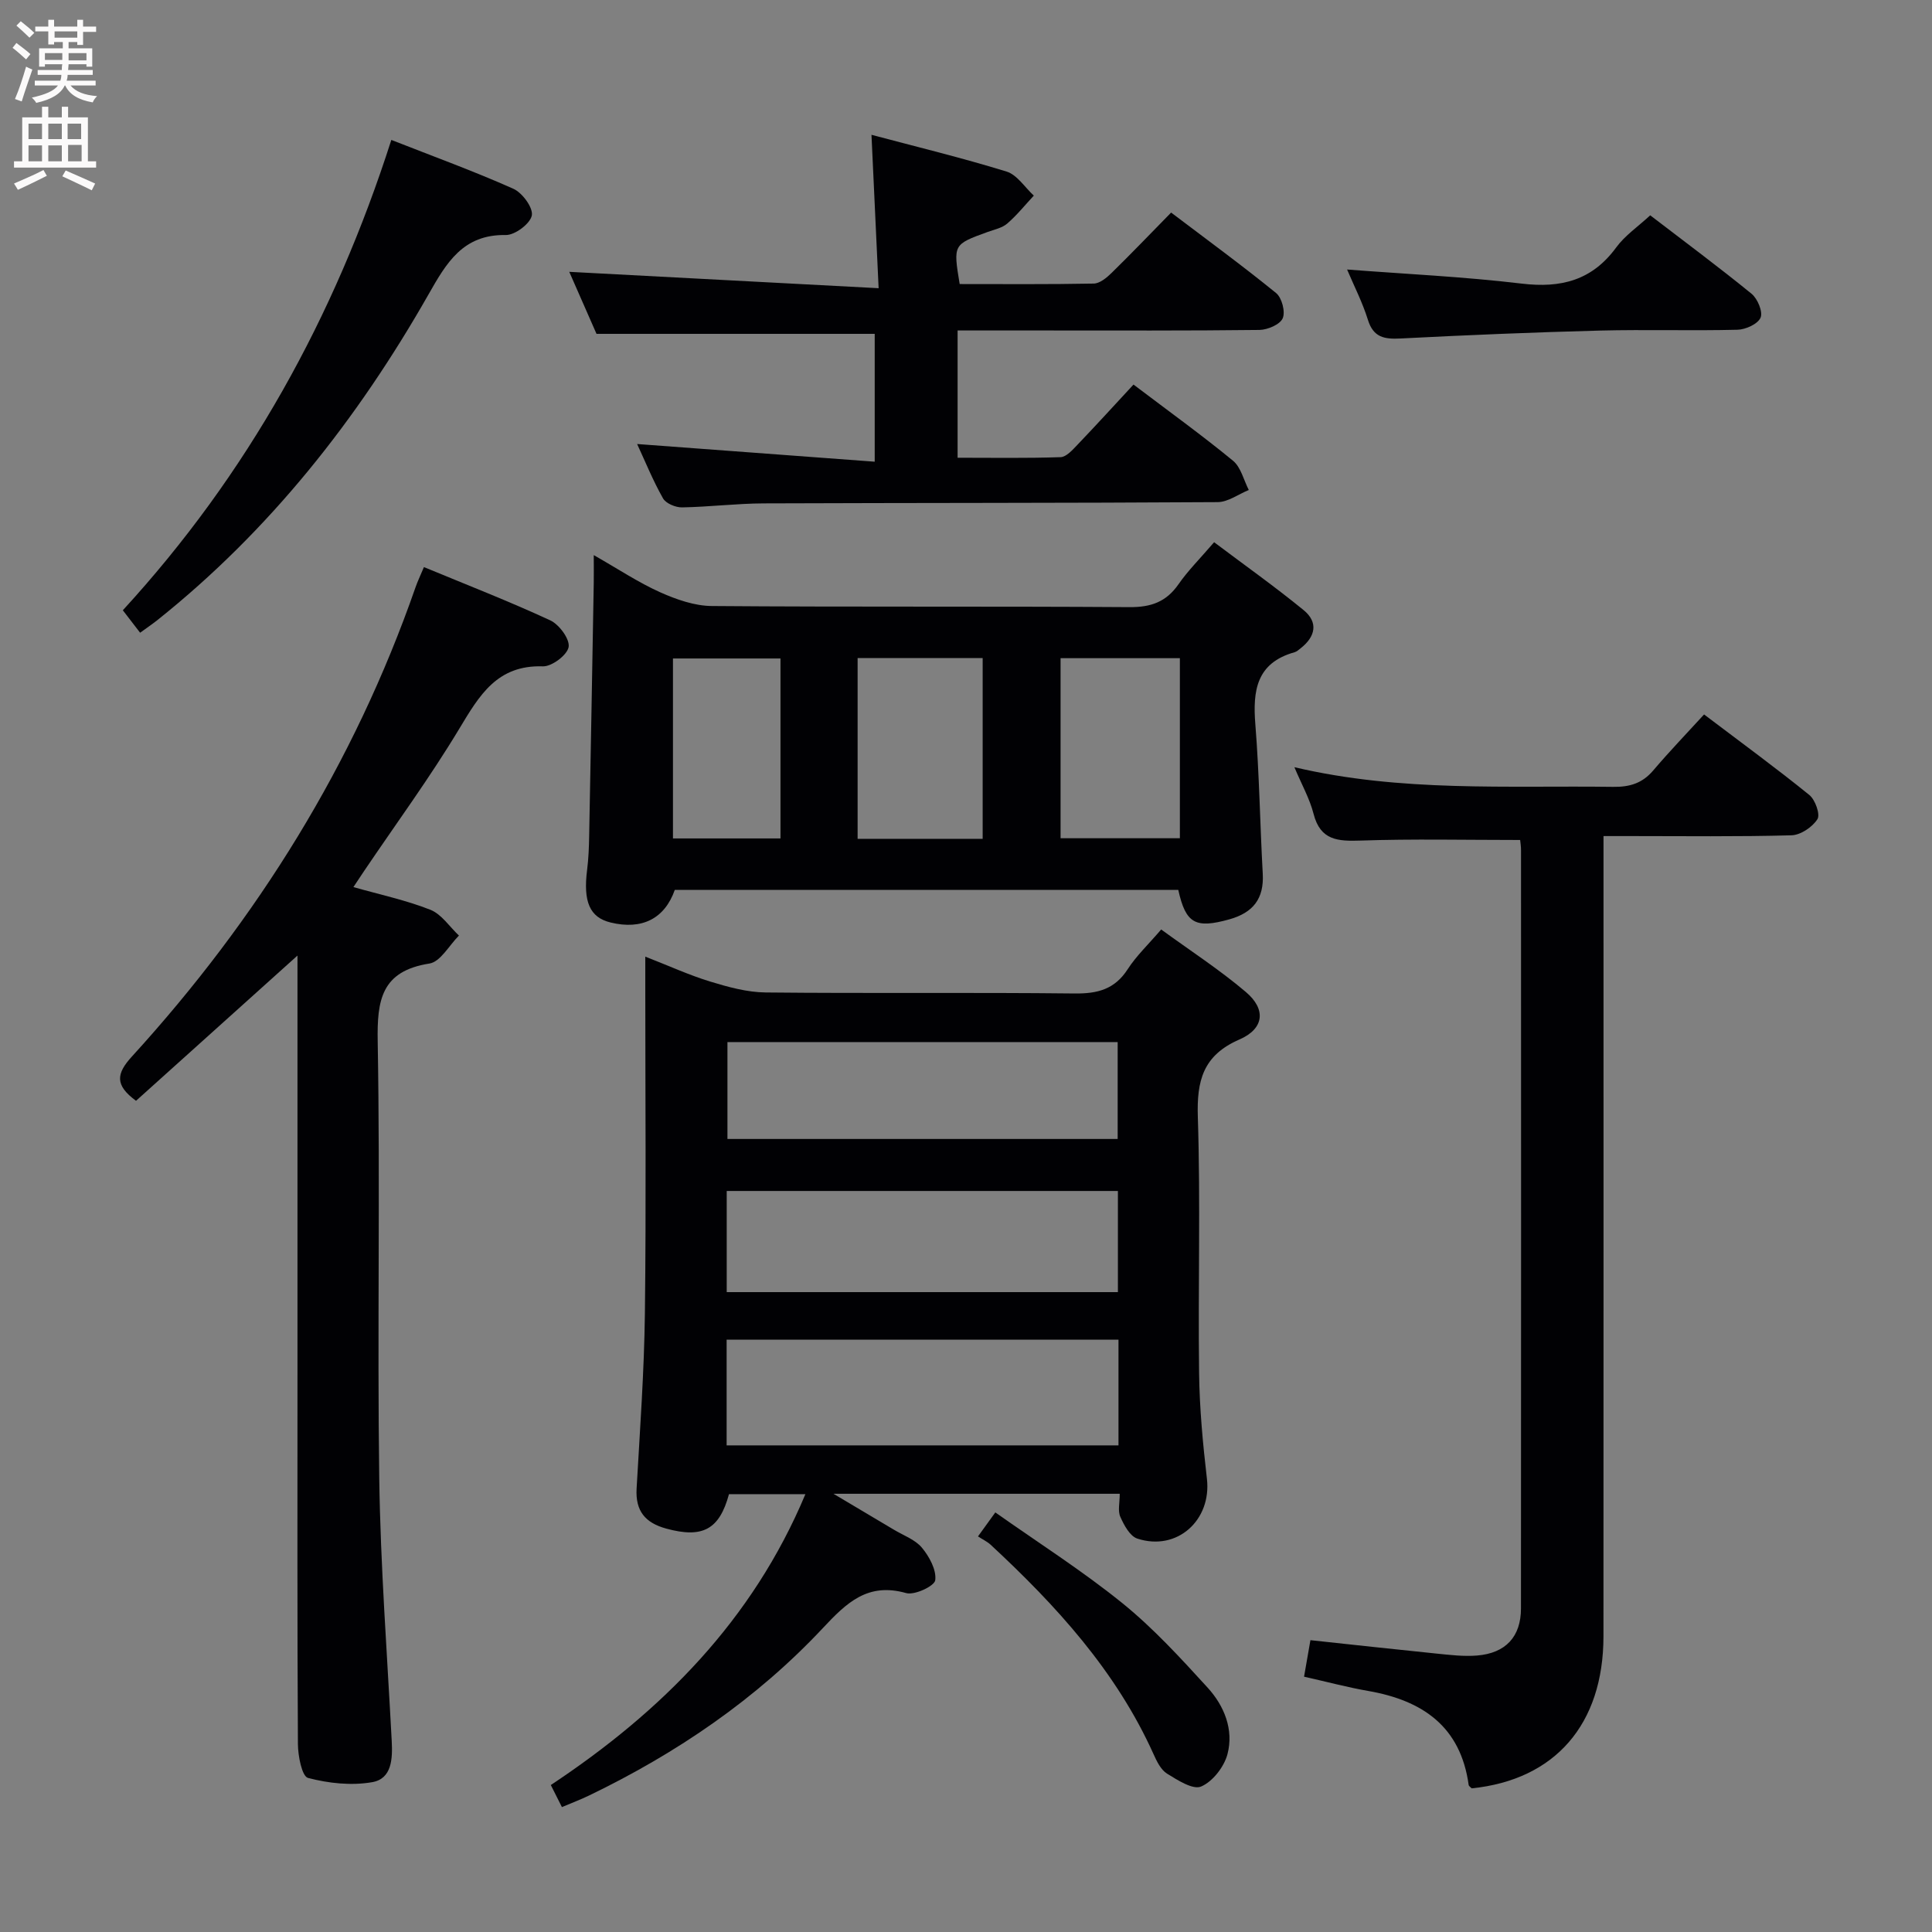 <svg enable-background="new 0 0 400 400" viewBox="0 0 400 400" xmlns="http://www.w3.org/2000/svg"><rect x="0" y="0" width="400" height="400" fill="#808080" stroke="none"/><g fill="#010104"><path d="m231.83 309.27c-19.78 0-38.83 0-59.27 0 4.91 2.92 8.7 5.16 12.48 7.42 1.99 1.2 4.42 2.05 5.83 3.74 1.54 1.85 3.04 4.61 2.76 6.74-.16 1.21-4.28 3.15-6.02 2.66-7.95-2.25-12.32 1.99-17.22 7.22-13.79 14.73-30.28 25.93-48.43 34.69-1.76.85-3.6 1.54-5.62 2.4-.77-1.53-1.42-2.82-2.3-4.57 22.98-15.24 41.76-34.07 52.71-60.22-5.41 0-10.6 0-15.82 0-2 7.35-5.48 9.18-12.99 7.13-4.36-1.19-6.4-3.65-6.14-8.27.69-12.11 1.57-24.23 1.72-36.36.27-22.49.08-44.99.08-67.49 0-1.81 0-3.61 0-6.3 4.9 1.91 9.06 3.82 13.4 5.15 3.74 1.14 7.67 2.23 11.53 2.27 21.33.22 42.66-.03 63.99.21 4.74.05 8.28-.87 10.96-5.03 1.78-2.76 4.25-5.09 6.93-8.22 5.95 4.34 12.05 8.29 17.54 12.95 4.22 3.58 3.79 7.59-1.33 9.82-7.55 3.28-8.87 8.52-8.62 16.1.57 17.65.03 35.32.26 52.98.09 7.3.78 14.61 1.62 21.87.99 8.58-6.18 15.08-14.41 12.39-1.53-.5-2.75-2.77-3.51-4.49-.57-1.23-.13-2.9-.13-4.79zm-.26-31.9c-27.36 0-54.12 0-81.13 0v21.88h81.13c0-7.42 0-14.49 0-21.88zm-81.11-9.85h80.99c0-7.18 0-14.05 0-20.94-27.22 0-54.06 0-80.99 0zm80.94-31.71c0-6.65 0-13.18 0-20.06-26.96 0-53.84 0-80.79 0v20.06z"/><path d="m243.95 184.24c-34.71 0-69.48 0-104.24 0-2.1 5.97-6.81 8.34-13.31 6.75-4.31-1.06-5.69-4.29-4.84-10.93.29-2.31.38-4.65.42-6.98.34-17.47.64-34.95.95-52.42.03-1.6 0-3.2 0-5.73 5.1 2.9 9.24 5.67 13.72 7.68 3.36 1.5 7.15 2.84 10.75 2.86 28.82.23 57.65.03 86.47.23 4.43.03 7.58-1.08 10.12-4.73 1.98-2.85 4.48-5.33 7.38-8.71 6.24 4.7 12.55 9.17 18.52 14.05 3.1 2.53 2.48 5.5-.62 7.92-.39.31-.79.68-1.25.81-7.9 2.21-8.68 7.96-8.11 14.98.82 10.27.96 20.6 1.53 30.89.28 5.15-1.99 8.05-6.91 9.43-7 1.95-9.03.92-10.58-6.1zm-66.39-47.99v37.42h25.89c0-12.64 0-25.01 0-37.42-8.82 0-17.26 0-25.89 0zm42.02.02v37.28h24.7c0-12.64 0-24.9 0-37.28-8.4 0-16.49 0-24.7 0zm-80.25 37.32h22.26c0-12.71 0-25.08 0-37.26-7.67 0-14.92 0-22.26 0z"/><path d="m87.77 117.41c8.81 3.65 17.61 7.07 26.16 11.03 1.85.86 4.07 3.88 3.8 5.51-.28 1.66-3.48 4.07-5.33 4.01-9.48-.32-13.15 6-17.3 12.9-6.08 10.11-13.09 19.66-19.7 29.45-.73 1.07-1.44 2.16-2.23 3.35 5.52 1.57 10.9 2.71 15.94 4.7 2.31.92 3.96 3.51 5.91 5.34-2.02 2.01-3.83 5.43-6.11 5.79-9.95 1.56-10.87 7.53-10.71 16.18.53 30.15-.1 60.32.32 90.47.26 18.1 1.63 36.19 2.58 54.28.2 3.72.04 7.85-4.04 8.56-4.3.75-9.05.24-13.29-.88-1.26-.33-2.08-4.57-2.09-7.03-.15-25.49-.09-50.99-.09-76.48 0-26.99 0-53.99 0-80.98 0-1.76 0-3.52 0-5.77-11.61 10.44-22.59 20.32-33.43 30.07-4.41-3.25-4.11-5.6-.84-9.18 25.97-28.47 45.98-60.6 58.7-97.11.42-1.23 1-2.42 1.75-4.21z"/><path d="m314.73 173.91c-11.42 0-22.22-.25-33 .12-4.75.16-8.36-.02-9.77-5.53-.8-3.14-2.46-6.06-3.97-9.66 22.1 5.2 44.08 3.77 65.98 4.07 3.43.05 6.04-.73 8.3-3.38 3.33-3.92 6.9-7.63 10.54-11.61 7.87 5.96 14.98 11.15 21.8 16.68 1.22.99 2.29 4.03 1.67 5-1.04 1.64-3.47 3.28-5.36 3.34-11.15.31-22.32.16-33.48.16-1.63 0-3.26 0-5.45 0v6.27c0 53.14.02 106.27-.01 159.41-.01 18.23-10.03 29.72-27.28 31.48-.22-.23-.59-.45-.63-.71-1.67-12.1-9.54-17.49-20.76-19.45-4.37-.76-8.67-1.92-13.32-2.96.44-2.54.83-4.76 1.32-7.56 8.69.93 17.36 1.89 26.04 2.77 2.81.28 5.66.64 8.45.41 5.93-.48 9.1-3.89 9.1-9.76.04-52.3.02-104.61.01-156.91.01-.84-.13-1.64-.18-2.18z"/><path d="m117.86 56.28c21.09 1.11 42.04 2.22 64.05 3.39-.53-11.26-.99-21.13-1.48-31.76 9.32 2.48 18.73 4.76 27.97 7.61 2.18.67 3.78 3.27 5.64 4.98-1.82 1.95-3.5 4.06-5.51 5.79-1.07.92-2.69 1.24-4.09 1.75-7.1 2.58-7.1 2.57-5.75 10.77 9.19 0 18.47.08 27.75-.1 1.25-.02 2.67-1.19 3.68-2.18 4.05-3.96 7.96-8.05 12.35-12.52 7.39 5.6 14.71 10.95 21.74 16.67 1.19.97 1.95 3.88 1.36 5.22-.56 1.29-3.12 2.38-4.81 2.41-14.99.18-29.98.11-44.98.11-5.78 0-11.57 0-17.52 0v26.35c7.15 0 14.24.12 21.32-.12 1.2-.04 2.49-1.52 3.49-2.56 3.9-4.08 7.7-8.25 11.61-12.47 7.45 5.64 14.19 10.5 20.59 15.76 1.65 1.35 2.22 4.01 3.28 6.07-2.15.87-4.3 2.5-6.46 2.51-31.32.2-62.64.14-93.95.26-5.64.02-11.28.73-16.93.83-1.34.02-3.34-.81-3.94-1.87-2.1-3.71-3.71-7.7-5.36-11.25 16.31 1.21 32.47 2.42 49.19 3.66 0-9.51 0-18.01 0-26.47-18.99 0-37.88 0-57.6 0-1.75-3.97-3.84-8.73-5.64-12.84z"/><path d="m29.01 131c-1.22-1.58-2.29-2.98-3.58-4.65 25.82-28.15 43.81-60.6 55.59-97.38 8.78 3.45 17.15 6.49 25.26 10.11 1.86.83 4.12 3.91 3.83 5.52-.32 1.7-3.49 4.09-5.38 4.06-8.9-.16-12.3 5.77-16.03 12.33-14.7 25.82-32.84 48.85-56.22 67.48-1.02.8-2.1 1.53-3.47 2.53z"/><path d="m341.66 44.58c7.11 5.45 14.17 10.69 20.98 16.24 1.25 1.02 2.38 3.74 1.87 4.94-.56 1.32-3.09 2.47-4.78 2.51-9.48.24-18.97-.07-28.45.17-13.77.36-27.54.93-41.3 1.64-3.35.17-5.63-.19-6.77-3.87-1.12-3.6-2.87-7.01-4.31-10.41 12.18.94 24.23 1.49 36.17 2.92 8.13.97 14.55-.67 19.54-7.48 1.81-2.48 4.52-4.32 7.05-6.66z"/><path d="m202.48 318.1c1.34-1.86 2.18-3.03 3.59-4.97 8.91 6.29 18 12.07 26.32 18.8 6.4 5.18 12.05 11.36 17.63 17.47 3.44 3.77 5.46 8.71 4.11 13.8-.7 2.62-3.06 5.66-5.45 6.68-1.7.73-4.87-1.32-7.06-2.67-1.28-.8-2.13-2.55-2.8-4.05-7.74-17.18-20.14-30.74-33.73-43.35-.74-.67-1.69-1.11-2.61-1.71z"/></g><path d="m2.6 9.9.8-1c.9.7 1.9 1.4 2.9 2.3l-.9 1.1c-1.1-1-2-1.8-2.8-2.4zm.5 10.6c.9-2.1 1.6-4.3 2.3-6.7.4.2.8.4 1.3.6-.7 2.1-1.5 4.3-2.2 6.6zm.3-15.2.9-.9c1 .8 2 1.6 2.8 2.4l-1 1c-.9-.9-1.8-1.7-2.7-2.5zm12.6-1.2h1.2v1.4h2.7v1.1h-2.7v2.7h-1.2v-.6h-1.8v1.3h4.9v3.8h-1.2v-.5h-3.7c0 .4-.1.9-.1 1.2h5.1v1h-5.2c0 .5-.1.9-.2 1.2h6v1h-5.2c1.1 1.3 2.9 2 5.5 2.2-.4.4-.7.8-.9 1.3-2.9-.5-4.8-1.6-5.7-3.5h-.1c-.8 1.7-2.7 2.9-5.9 3.6-.2-.4-.6-.8-.9-1.1 2.8-.6 4.6-1.4 5.4-2.5h-4.8v-1h5.3c.1-.3.2-.7.2-1.2h-4.9v-1h5c0-.4 0-.8.1-1.2h-3.6v.5h-1.2v-3.8h4.9v-1.3h-1.8v.5h-1.2v-2.7h-2.7v-1h2.7v-1.4h1.2v1.4h4.8zm-6.7 8.3h3.6c0-.4 0-.9 0-1.4h-3.6zm1.9-4.6h4.8v-1.3h-4.7v1.3zm6.7 3.2h-3.7v1.5h3.7z" fill="#fbfafa"/><path d="m8.7 22.1h1.3v2.2h2.8v-2.2h1.3v2.2h4.1v9.1h1.7v1.3h-17v-1.3h1.7v-9.1h4.1zm.3 13.1.7 1.2c-1.8.9-3.8 1.9-6 2.9-.2-.4-.5-.8-.8-1.3 2.3-1 4.4-1.9 6.1-2.8zm-3.1-6.4h2.8v-3.2h-2.8zm0 4.6h2.8v-3.3h-2.8zm4.1-4.6h2.8v-3.2h-2.8zm0 4.6h2.8v-3.3h-2.8zm3.6 1.9c2.1.9 4.1 1.8 6.1 2.7l-.7 1.4c-2.2-1.1-4.2-2-6.1-2.9zm3.2-9.7h-2.8v3.2h2.8zm-2.7 7.8h2.8v-3.4h-2.8z" fill="#fbfafa"/></svg>